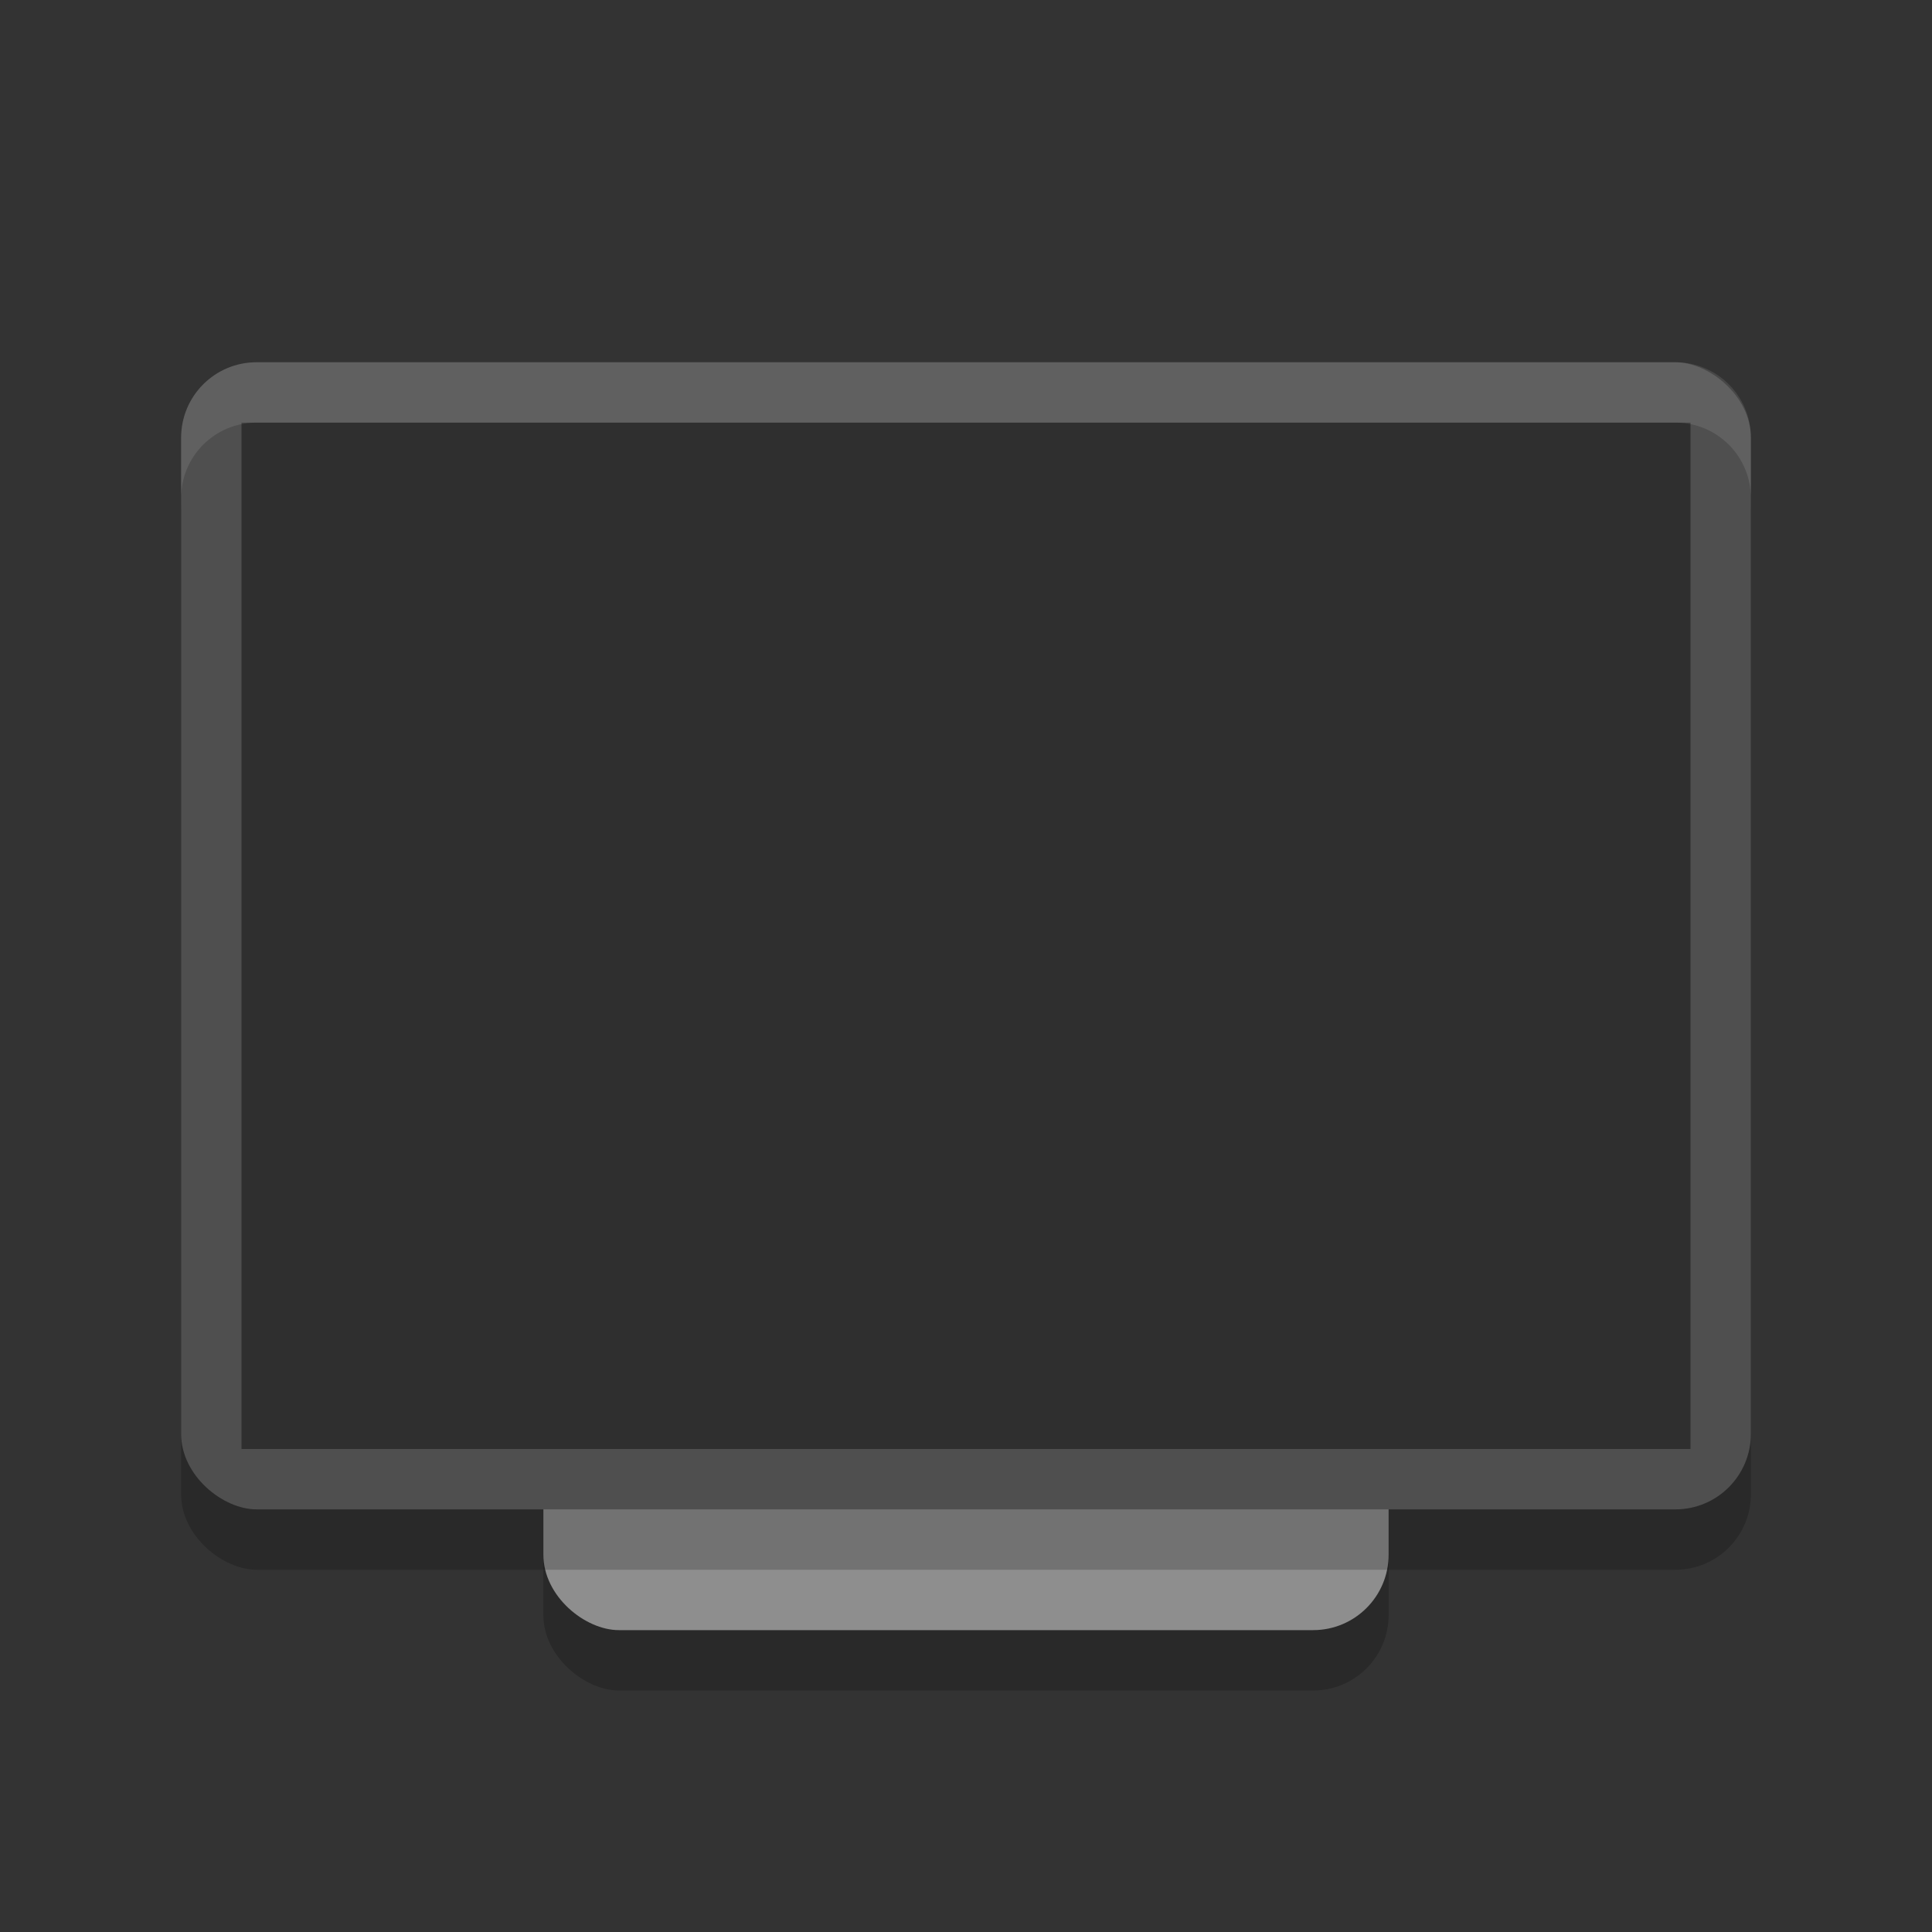 <svg xmlns="http://www.w3.org/2000/svg" width="32" height="32" version="1.1">
 <rect width="100%" height="100%" fill="#333333" stroke="none"/>
 <rect style="opacity:0.2" width="20" height="14" x="-28" y="-23" rx="1.25" ry="1.25" transform="matrix(0,-1,-1,0,0,0)"/>
 <rect style="fill:#8e8e8e" width="20" height="14" x="-27" y="-23" rx="1.25" ry="1.25" transform="matrix(0,-1,-1,0,0,0)"/>
 <rect style="opacity:0.2" width="18.75" height="26" x="-26" y="-29" rx="1.25" ry="1.25" transform="matrix(0,-1,-1,0,0,0)"/>
 <rect style="fill:#4f4f4f" width="19" height="26" x="-25" y="-29" rx="1.25" ry="1.25" transform="matrix(0,-1,-1,0,0,0)"/>
 <rect style="opacity:0.4" width="17" height="24" x="-24" y="-28" rx="0" ry="0" transform="matrix(0,-1,-1,0,0,0)"/>
 <path style="opacity:0.1;fill:#ffffff" d="M 4.25,6 C 3.558,6 3,6.558 3,7.25 V 8.25 C 3,7.558 3.558,7 4.25,7 H 27.75 C 28.442,7 29,7.558 29,8.25 V 7.25 C 29,6.558 28.442,6 27.75,6 Z"/>
</svg>
